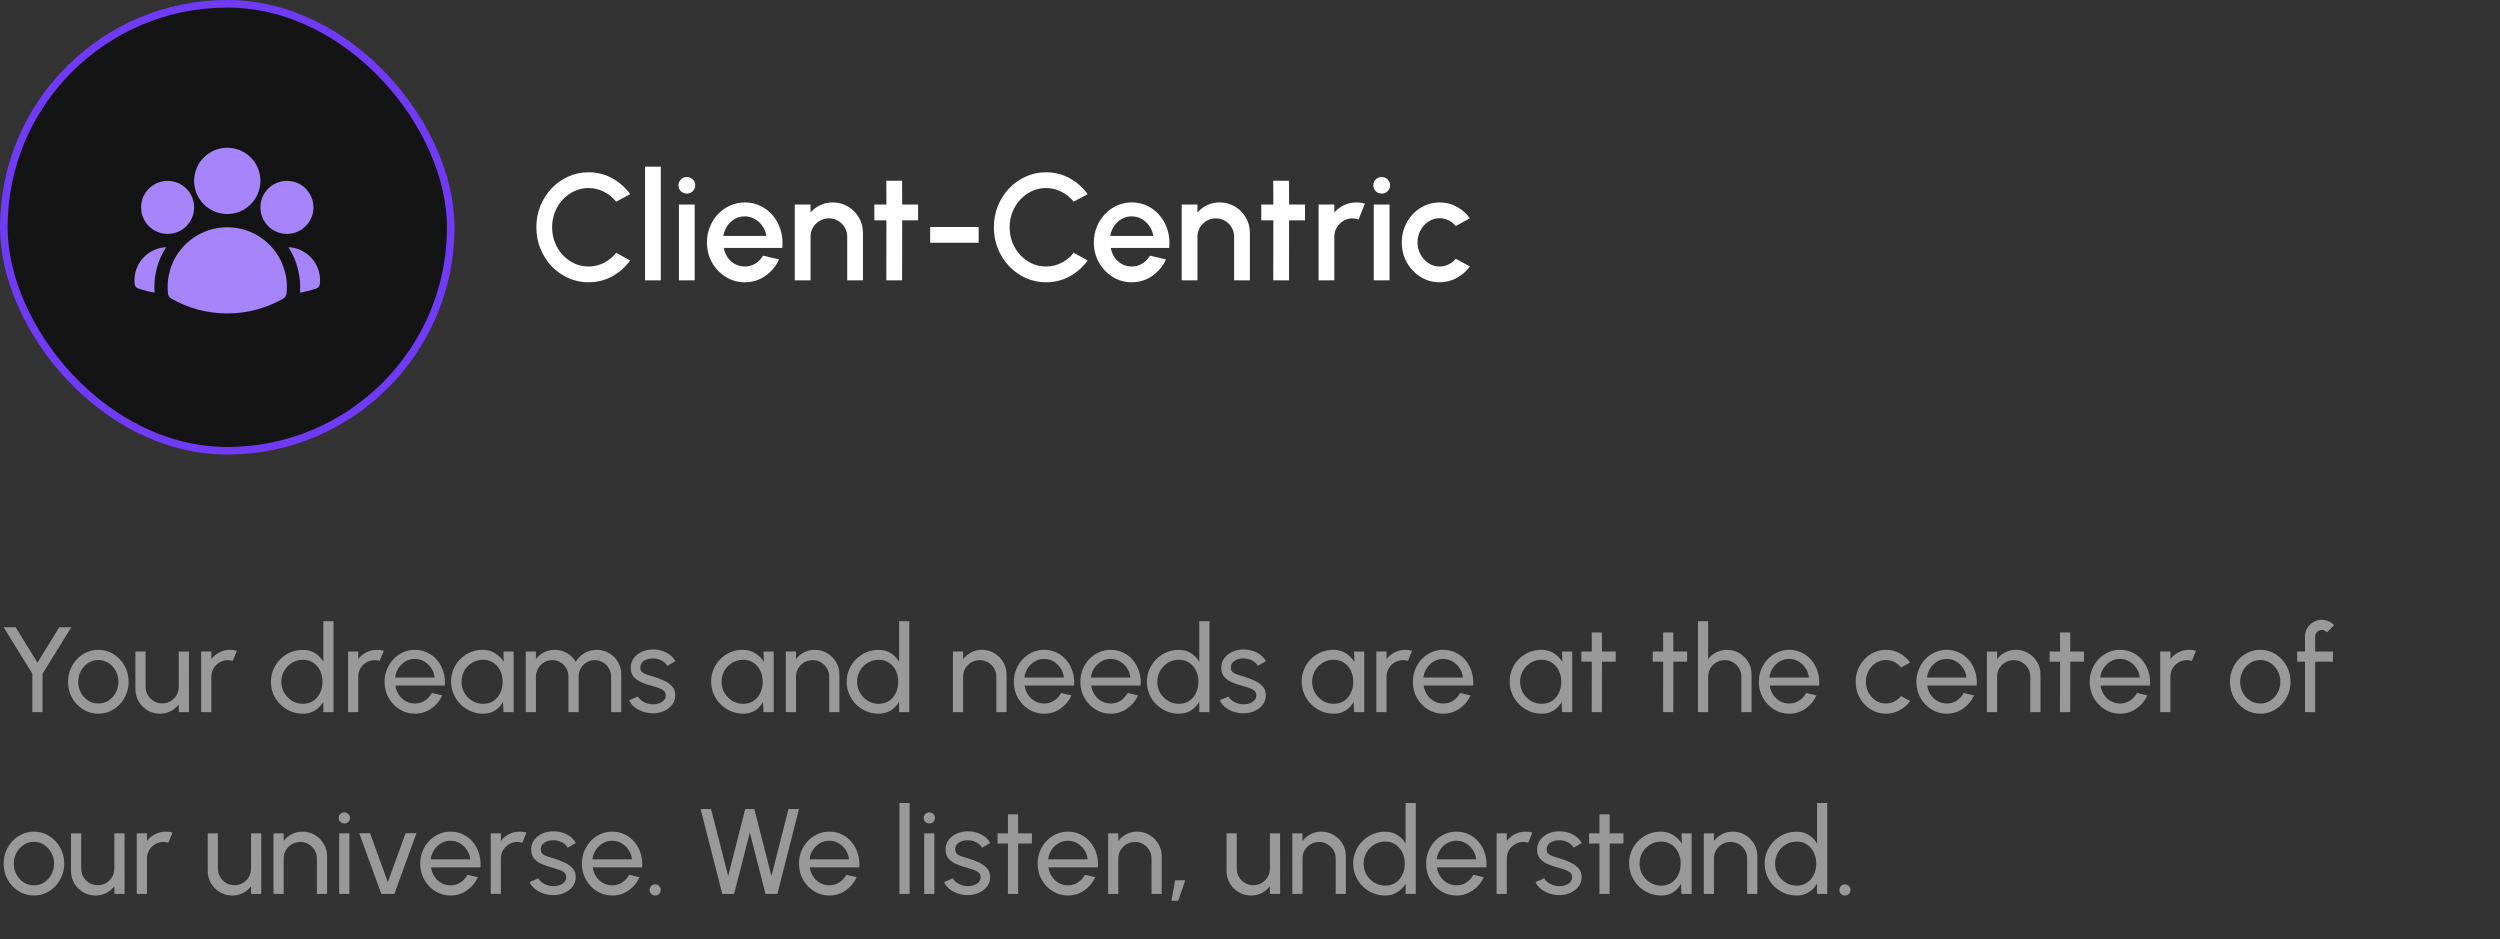 <svg xmlns="http://www.w3.org/2000/svg" width="330" height="124" viewBox="0 0 330 124" fill="none"><rect x="0" y="0" width="330" height="124" fill="#333333" stroke="none"/><rect x="0.5" y="0.5" width="59" height="59" rx="29.5" fill="#141414"></rect><rect x="0.5" y="0.5" width="59" height="59" rx="29.5" stroke="#703BF7"></rect><path fill-rule="evenodd" clip-rule="evenodd" d="M25.625 23.875C25.625 21.459 27.584 19.5 30 19.5C32.416 19.5 34.375 21.459 34.375 23.875C34.375 26.291 32.416 28.25 30 28.25C27.584 28.25 25.625 26.291 25.625 23.875Z" fill="#A685FA"></path><path fill-rule="evenodd" clip-rule="evenodd" d="M34.375 27.375C34.375 25.442 35.942 23.875 37.875 23.875C39.808 23.875 41.375 25.442 41.375 27.375C41.375 29.308 39.808 30.875 37.875 30.875C35.942 30.875 34.375 29.308 34.375 27.375Z" fill="#A685FA"></path><path fill-rule="evenodd" clip-rule="evenodd" d="M18.625 27.375C18.625 25.442 20.192 23.875 22.125 23.875C24.058 23.875 25.625 25.442 25.625 27.375C25.625 29.308 24.058 30.875 22.125 30.875C20.192 30.875 18.625 29.308 18.625 27.375Z" fill="#A685FA"></path><path fill-rule="evenodd" clip-rule="evenodd" d="M23.361 33.637C24.759 31.452 27.21 30 30 30C32.791 30 35.242 31.452 36.639 33.638C37.605 35.149 38.023 36.971 37.827 38.748C37.797 39.025 37.635 39.272 37.393 39.41C35.214 40.661 32.689 41.375 30 41.375C27.311 41.375 24.786 40.661 22.607 39.41C22.365 39.272 22.203 39.025 22.173 38.748C21.977 36.971 22.395 35.148 23.361 33.637Z" fill="#A685FA"></path><path d="M21.929 32.629C21.915 32.651 21.901 32.672 21.887 32.694C20.761 34.455 20.246 36.553 20.404 38.62C19.694 38.513 19.006 38.339 18.346 38.107L18.211 38.059C17.967 37.973 17.796 37.751 17.775 37.493L17.764 37.351C17.755 37.235 17.75 37.118 17.75 37C17.75 34.649 19.604 32.732 21.929 32.629Z" fill="#A685FA"></path><path d="M39.597 38.62C39.755 36.553 39.24 34.456 38.114 32.695C38.099 32.673 38.085 32.651 38.071 32.629C40.396 32.732 42.25 34.65 42.25 37C42.25 37.118 42.245 37.235 42.236 37.351L42.225 37.493C42.204 37.751 42.033 37.973 41.789 38.059L41.654 38.107C40.994 38.339 40.306 38.513 39.597 38.62Z" fill="#A685FA"></path><path d="M77.68 37.26C76.733 37.26 75.843 37.073 75.01 36.7C74.177 36.32 73.443 35.8 72.81 35.14C72.183 34.473 71.69 33.7 71.33 32.82C70.977 31.94 70.8 31 70.8 30C70.8 29 70.977 28.06 71.33 27.18C71.69 26.3 72.183 25.53 72.81 24.87C73.443 24.203 74.177 23.683 75.01 23.31C75.843 22.93 76.733 22.74 77.68 22.74C78.813 22.74 79.857 23.003 80.81 23.53C81.763 24.057 82.553 24.757 83.18 25.63L81.33 26.62C80.897 26.073 80.36 25.637 79.72 25.31C79.08 24.983 78.4 24.82 77.68 24.82C77.013 24.82 76.39 24.957 75.81 25.23C75.23 25.503 74.72 25.877 74.28 26.35C73.84 26.823 73.497 27.373 73.25 28C73.003 28.627 72.88 29.293 72.88 30C72.88 30.713 73.003 31.383 73.25 32.01C73.497 32.63 73.84 33.18 74.28 33.66C74.727 34.133 75.24 34.507 75.82 34.78C76.4 35.047 77.02 35.18 77.68 35.18C78.413 35.18 79.097 35.017 79.73 34.69C80.37 34.357 80.903 33.917 81.33 33.37L83.18 34.38C82.553 35.253 81.763 35.953 80.81 36.48C79.857 37 78.813 37.26 77.68 37.26ZM85.145 37V22H87.225V37H85.145ZM89.618 27H91.698V37H89.618V27ZM90.678 25.55C90.358 25.55 90.091 25.447 89.878 25.24C89.665 25.033 89.558 24.773 89.558 24.46C89.558 24.153 89.665 23.897 89.878 23.69C90.091 23.477 90.355 23.37 90.668 23.37C90.975 23.37 91.235 23.477 91.448 23.69C91.661 23.897 91.768 24.153 91.768 24.46C91.768 24.773 91.661 25.033 91.448 25.24C91.241 25.447 90.985 25.55 90.678 25.55ZM98.315 37.26C97.395 37.26 96.555 37.023 95.795 36.55C95.041 36.077 94.438 35.443 93.985 34.65C93.538 33.85 93.315 32.967 93.315 32C93.315 31.267 93.445 30.583 93.705 29.95C93.965 29.31 94.322 28.75 94.775 28.27C95.235 27.783 95.768 27.403 96.375 27.13C96.981 26.857 97.628 26.72 98.315 26.72C99.082 26.72 99.785 26.88 100.425 27.2C101.065 27.513 101.612 27.95 102.065 28.51C102.518 29.063 102.852 29.703 103.065 30.43C103.278 31.15 103.342 31.917 103.255 32.73H95.545C95.632 33.19 95.798 33.607 96.045 33.98C96.298 34.347 96.618 34.637 97.005 34.85C97.398 35.063 97.835 35.173 98.315 35.18C98.822 35.18 99.281 35.053 99.695 34.8C100.115 34.547 100.458 34.197 100.725 33.75L102.835 34.24C102.435 35.127 101.832 35.853 101.025 36.42C100.218 36.98 99.315 37.26 98.315 37.26ZM95.475 31.14H101.155C101.088 30.66 100.918 30.227 100.645 29.84C100.378 29.447 100.042 29.137 99.635 28.91C99.235 28.677 98.795 28.56 98.315 28.56C97.841 28.56 97.401 28.673 96.995 28.9C96.595 29.127 96.261 29.437 95.995 29.83C95.735 30.217 95.561 30.653 95.475 31.14ZM113.911 30.73V37H111.831V31.24C111.831 30.793 111.721 30.387 111.501 30.02C111.288 29.653 110.998 29.363 110.631 29.15C110.271 28.93 109.864 28.82 109.411 28.82C108.971 28.82 108.568 28.93 108.201 29.15C107.834 29.363 107.541 29.653 107.321 30.02C107.101 30.387 106.991 30.793 106.991 31.24V37H104.911V27H106.991V28.06C107.338 27.647 107.764 27.32 108.271 27.08C108.778 26.84 109.324 26.72 109.911 26.72C110.651 26.72 111.324 26.9 111.931 27.26C112.538 27.62 113.018 28.103 113.371 28.71C113.731 29.317 113.911 29.99 113.911 30.73ZM121.187 29.08H119.087L119.077 37H116.997L117.007 29.08H115.417V27H117.007L116.997 23.86H119.077L119.087 27H121.187V29.08ZM122.782 29.96H129.182V32.04H122.782V29.96ZM138.071 37.26C137.124 37.26 136.234 37.073 135.401 36.7C134.567 36.32 133.834 35.8 133.201 35.14C132.574 34.473 132.081 33.7 131.721 32.82C131.367 31.94 131.191 31 131.191 30C131.191 29 131.367 28.06 131.721 27.18C132.081 26.3 132.574 25.53 133.201 24.87C133.834 24.203 134.567 23.683 135.401 23.31C136.234 22.93 137.124 22.74 138.071 22.74C139.204 22.74 140.247 23.003 141.201 23.53C142.154 24.057 142.944 24.757 143.571 25.63L141.721 26.62C141.287 26.073 140.751 25.637 140.111 25.31C139.471 24.983 138.791 24.82 138.071 24.82C137.404 24.82 136.781 24.957 136.201 25.23C135.621 25.503 135.111 25.877 134.671 26.35C134.231 26.823 133.887 27.373 133.641 28C133.394 28.627 133.271 29.293 133.271 30C133.271 30.713 133.394 31.383 133.641 32.01C133.887 32.63 134.231 33.18 134.671 33.66C135.117 34.133 135.631 34.507 136.211 34.78C136.791 35.047 137.411 35.18 138.071 35.18C138.804 35.18 139.487 35.017 140.121 34.69C140.761 34.357 141.294 33.917 141.721 33.37L143.571 34.38C142.944 35.253 142.154 35.953 141.201 36.48C140.247 37 139.204 37.26 138.071 37.26ZM149.389 37.26C148.469 37.26 147.629 37.023 146.869 36.55C146.116 36.077 145.512 35.443 145.059 34.65C144.612 33.85 144.389 32.967 144.389 32C144.389 31.267 144.519 30.583 144.779 29.95C145.039 29.31 145.396 28.75 145.849 28.27C146.309 27.783 146.842 27.403 147.449 27.13C148.056 26.857 148.702 26.72 149.389 26.72C150.156 26.72 150.859 26.88 151.499 27.2C152.139 27.513 152.686 27.95 153.139 28.51C153.592 29.063 153.926 29.703 154.139 30.43C154.352 31.15 154.416 31.917 154.329 32.73H146.619C146.706 33.19 146.872 33.607 147.119 33.98C147.372 34.347 147.692 34.637 148.079 34.85C148.472 35.063 148.909 35.173 149.389 35.18C149.896 35.18 150.356 35.053 150.769 34.8C151.189 34.547 151.532 34.197 151.799 33.75L153.909 34.24C153.509 35.127 152.906 35.853 152.099 36.42C151.292 36.98 150.389 37.26 149.389 37.26ZM146.549 31.14H152.229C152.162 30.66 151.992 30.227 151.719 29.84C151.452 29.447 151.116 29.137 150.709 28.91C150.309 28.677 149.869 28.56 149.389 28.56C148.916 28.56 148.476 28.673 148.069 28.9C147.669 29.127 147.336 29.437 147.069 29.83C146.809 30.217 146.636 30.653 146.549 31.14ZM164.985 30.73V37H162.905V31.24C162.905 30.793 162.795 30.387 162.575 30.02C162.362 29.653 162.072 29.363 161.705 29.15C161.345 28.93 160.938 28.82 160.485 28.82C160.045 28.82 159.642 28.93 159.275 29.15C158.908 29.363 158.615 29.653 158.395 30.02C158.175 30.387 158.065 30.793 158.065 31.24V37H155.985V27H158.065V28.06C158.412 27.647 158.838 27.32 159.345 27.08C159.852 26.84 160.398 26.72 160.985 26.72C161.725 26.72 162.398 26.9 163.005 27.26C163.612 27.62 164.092 28.103 164.445 28.71C164.805 29.317 164.985 29.99 164.985 30.73ZM172.261 29.08H170.161L170.151 37H168.071L168.081 29.08H166.491V27H168.081L168.071 23.86H170.151L170.161 27H172.261V29.08ZM174.052 37V27H176.132V28.06C176.478 27.647 176.905 27.32 177.412 27.08C177.918 26.84 178.465 26.72 179.052 26.72C179.425 26.72 179.795 26.77 180.162 26.87L179.332 28.97C179.072 28.87 178.812 28.82 178.552 28.82C178.112 28.82 177.708 28.93 177.342 29.15C176.975 29.363 176.682 29.653 176.462 30.02C176.242 30.387 176.132 30.793 176.132 31.24V37H174.052ZM181.337 27H183.417V37H181.337V27ZM182.397 25.55C182.077 25.55 181.81 25.447 181.597 25.24C181.383 25.033 181.277 24.773 181.277 24.46C181.277 24.153 181.383 23.897 181.597 23.69C181.81 23.477 182.073 23.37 182.387 23.37C182.693 23.37 182.953 23.477 183.167 23.69C183.38 23.897 183.487 24.153 183.487 24.46C183.487 24.773 183.38 25.033 183.167 25.24C182.96 25.447 182.703 25.55 182.397 25.55ZM192.164 34.16L194.024 35.17C193.57 35.803 192.994 36.31 192.294 36.69C191.6 37.07 190.847 37.26 190.034 37.26C189.114 37.26 188.274 37.023 187.514 36.55C186.76 36.077 186.157 35.443 185.704 34.65C185.257 33.85 185.034 32.967 185.034 32C185.034 31.267 185.164 30.583 185.424 29.95C185.684 29.31 186.04 28.75 186.494 28.27C186.954 27.783 187.487 27.403 188.094 27.13C188.7 26.857 189.347 26.72 190.034 26.72C190.847 26.72 191.6 26.91 192.294 27.29C192.994 27.67 193.57 28.18 194.024 28.82L192.164 29.83C191.884 29.497 191.557 29.243 191.184 29.07C190.81 28.89 190.427 28.8 190.034 28.8C189.487 28.8 188.99 28.95 188.544 29.25C188.104 29.543 187.754 29.933 187.494 30.42C187.24 30.9 187.114 31.427 187.114 32C187.114 32.567 187.244 33.093 187.504 33.58C187.764 34.06 188.114 34.447 188.554 34.74C189 35.033 189.494 35.18 190.034 35.18C190.447 35.18 190.84 35.087 191.214 34.9C191.587 34.713 191.904 34.467 192.164 34.16Z" fill="white"></path><path d="M7.824 82.8H9.408L5.616 88.936V94H4.272V88.936L0.48 82.8H2.064L4.944 87.464L7.824 82.8ZM12.98 94.208C12.244 94.208 11.572 94.019 10.964 93.64C10.361 93.261 9.879 92.755 9.516 92.12C9.159 91.48 8.98 90.773 8.98 90C8.98 89.413 9.084 88.867 9.292 88.36C9.5 87.848 9.785 87.4 10.148 87.016C10.516 86.627 10.943 86.323 11.428 86.104C11.913 85.885 12.431 85.776 12.98 85.776C13.716 85.776 14.385 85.965 14.988 86.344C15.596 86.723 16.079 87.232 16.436 87.872C16.799 88.512 16.98 89.221 16.98 90C16.98 90.581 16.876 91.125 16.668 91.632C16.46 92.139 16.172 92.587 15.804 92.976C15.441 93.36 15.017 93.661 14.532 93.88C14.052 94.099 13.535 94.208 12.98 94.208ZM12.98 92.864C13.481 92.864 13.932 92.733 14.332 92.472C14.737 92.205 15.055 91.856 15.284 91.424C15.519 90.987 15.636 90.512 15.636 90C15.636 89.477 15.516 88.997 15.276 88.56C15.041 88.123 14.724 87.773 14.324 87.512C13.924 87.251 13.476 87.12 12.98 87.12C12.479 87.12 12.028 87.253 11.628 87.52C11.228 87.781 10.911 88.131 10.676 88.568C10.441 89.005 10.324 89.483 10.324 90C10.324 90.533 10.444 91.019 10.684 91.456C10.924 91.888 11.247 92.232 11.652 92.488C12.057 92.739 12.5 92.864 12.98 92.864ZM17.874 90.96V86H19.218V90.664C19.218 91.069 19.317 91.437 19.514 91.768C19.712 92.099 19.976 92.363 20.306 92.56C20.642 92.752 21.01 92.848 21.41 92.848C21.816 92.848 22.181 92.752 22.506 92.56C22.837 92.363 23.101 92.099 23.298 91.768C23.496 91.437 23.594 91.069 23.594 90.664V86H24.938L24.946 94H23.602L23.594 92.984C23.312 93.357 22.954 93.656 22.522 93.88C22.09 94.099 21.624 94.208 21.122 94.208C20.525 94.208 19.978 94.064 19.482 93.776C18.992 93.483 18.6 93.091 18.306 92.6C18.018 92.109 17.874 91.563 17.874 90.96ZM26.554 94V86H27.898V87C28.18 86.627 28.538 86.331 28.97 86.112C29.402 85.888 29.871 85.776 30.378 85.776C30.687 85.776 30.986 85.816 31.274 85.896L30.73 87.24C30.511 87.171 30.298 87.136 30.09 87.136C29.69 87.136 29.322 87.235 28.986 87.432C28.655 87.624 28.391 87.885 28.194 88.216C27.996 88.547 27.898 88.915 27.898 89.32V94H26.554ZM42.681 82H44.025V94H42.681V92.64C42.409 93.109 42.044 93.488 41.585 93.776C41.127 94.064 40.588 94.208 39.969 94.208C39.388 94.208 38.844 94.099 38.337 93.88C37.831 93.661 37.383 93.36 36.993 92.976C36.609 92.587 36.308 92.139 36.089 91.632C35.871 91.125 35.761 90.581 35.761 90C35.761 89.419 35.871 88.875 36.089 88.368C36.308 87.856 36.609 87.408 36.993 87.024C37.383 86.635 37.831 86.331 38.337 86.112C38.844 85.893 39.388 85.784 39.969 85.784C40.588 85.784 41.127 85.928 41.585 86.216C42.044 86.504 42.409 86.883 42.681 87.352V82ZM39.985 92.904C40.513 92.904 40.969 92.776 41.353 92.52C41.743 92.259 42.041 91.907 42.249 91.464C42.463 91.021 42.569 90.533 42.569 90C42.569 89.456 42.463 88.965 42.249 88.528C42.036 88.085 41.735 87.736 41.345 87.48C40.961 87.219 40.508 87.088 39.985 87.088C39.457 87.088 38.977 87.219 38.545 87.48C38.119 87.741 37.777 88.093 37.521 88.536C37.265 88.973 37.137 89.461 37.137 90C37.137 90.539 37.268 91.029 37.529 91.472C37.791 91.909 38.137 92.259 38.569 92.52C39.001 92.776 39.473 92.904 39.985 92.904ZM45.944 94V86H47.288V87C47.571 86.627 47.928 86.331 48.36 86.112C48.792 85.888 49.262 85.776 49.768 85.776C50.078 85.776 50.376 85.816 50.664 85.896L50.12 87.24C49.902 87.171 49.688 87.136 49.48 87.136C49.08 87.136 48.712 87.235 48.376 87.432C48.046 87.624 47.782 87.885 47.584 88.216C47.387 88.547 47.288 88.915 47.288 89.32V94H45.944ZM54.761 94.208C54.025 94.208 53.353 94.019 52.745 93.64C52.143 93.261 51.66 92.755 51.297 92.12C50.94 91.48 50.761 90.773 50.761 90C50.761 89.413 50.865 88.867 51.073 88.36C51.281 87.848 51.567 87.4 51.929 87.016C52.297 86.627 52.724 86.323 53.209 86.104C53.695 85.885 54.212 85.776 54.761 85.776C55.364 85.776 55.916 85.899 56.417 86.144C56.924 86.384 57.356 86.72 57.713 87.152C58.076 87.584 58.345 88.085 58.521 88.656C58.703 89.227 58.769 89.837 58.721 90.488H52.193C52.257 90.941 52.407 91.347 52.641 91.704C52.876 92.056 53.175 92.336 53.537 92.544C53.905 92.752 54.313 92.859 54.761 92.864C55.241 92.864 55.676 92.741 56.065 92.496C56.455 92.245 56.769 91.904 57.009 91.472L58.377 91.792C58.057 92.501 57.575 93.083 56.929 93.536C56.284 93.984 55.561 94.208 54.761 94.208ZM52.153 89.432H57.369C57.327 88.984 57.183 88.576 56.937 88.208C56.692 87.835 56.38 87.536 56.001 87.312C55.623 87.088 55.209 86.976 54.761 86.976C54.313 86.976 53.903 87.085 53.529 87.304C53.156 87.523 52.847 87.819 52.601 88.192C52.361 88.56 52.212 88.973 52.153 89.432ZM66.454 86H67.799V94H66.454L66.398 92.648C66.148 93.112 65.801 93.488 65.359 93.776C64.921 94.064 64.398 94.208 63.791 94.208C63.204 94.208 62.654 94.099 62.142 93.88C61.63 93.656 61.177 93.349 60.782 92.96C60.393 92.565 60.089 92.112 59.87 91.6C59.652 91.088 59.542 90.536 59.542 89.944C59.542 89.373 59.649 88.835 59.862 88.328C60.076 87.821 60.372 87.379 60.751 87C61.135 86.616 61.577 86.317 62.078 86.104C62.58 85.885 63.118 85.776 63.694 85.776C64.324 85.776 64.876 85.925 65.35 86.224C65.825 86.517 66.209 86.899 66.502 87.368L66.454 86ZM63.767 92.904C64.294 92.904 64.751 92.776 65.135 92.52C65.524 92.259 65.823 91.907 66.031 91.464C66.244 91.021 66.35 90.533 66.35 90C66.35 89.456 66.244 88.965 66.031 88.528C65.817 88.085 65.516 87.736 65.126 87.48C64.743 87.219 64.289 87.088 63.767 87.088C63.239 87.088 62.758 87.219 62.327 87.48C61.895 87.741 61.55 88.093 61.294 88.536C61.044 88.973 60.919 89.461 60.919 90C60.919 90.539 61.049 91.029 61.31 91.472C61.572 91.909 61.919 92.259 62.35 92.52C62.782 92.776 63.255 92.904 63.767 92.904ZM69.397 94V86H70.742V87C71.024 86.627 71.379 86.331 71.805 86.112C72.237 85.888 72.707 85.776 73.213 85.776C73.805 85.776 74.347 85.92 74.838 86.208C75.328 86.496 75.715 86.877 75.998 87.352C76.28 86.877 76.664 86.496 77.15 86.208C77.64 85.92 78.179 85.776 78.766 85.776C79.368 85.776 79.915 85.923 80.406 86.216C80.896 86.504 81.285 86.893 81.573 87.384C81.867 87.875 82.013 88.421 82.013 89.024V94H80.669V89.344C80.669 88.949 80.573 88.584 80.382 88.248C80.189 87.912 79.931 87.643 79.606 87.44C79.28 87.237 78.92 87.136 78.525 87.136C78.131 87.136 77.771 87.232 77.445 87.424C77.12 87.611 76.862 87.872 76.669 88.208C76.478 88.539 76.382 88.917 76.382 89.344V94H75.037V89.344C75.037 88.917 74.942 88.539 74.749 88.208C74.558 87.872 74.296 87.611 73.966 87.424C73.64 87.232 73.28 87.136 72.885 87.136C72.496 87.136 72.136 87.237 71.805 87.44C71.48 87.643 71.222 87.912 71.029 88.248C70.838 88.584 70.742 88.949 70.742 89.344V94H69.397ZM86.056 94.152C85.624 94.136 85.203 94.056 84.792 93.912C84.387 93.763 84.03 93.563 83.72 93.312C83.416 93.056 83.195 92.763 83.056 92.432L84.208 91.936C84.288 92.117 84.432 92.288 84.64 92.448C84.848 92.608 85.088 92.736 85.36 92.832C85.632 92.928 85.907 92.976 86.184 92.976C86.478 92.976 86.752 92.931 87.008 92.84C87.264 92.749 87.472 92.616 87.632 92.44C87.798 92.259 87.88 92.043 87.88 91.792C87.88 91.525 87.79 91.317 87.608 91.168C87.432 91.013 87.208 90.893 86.936 90.808C86.67 90.717 86.398 90.632 86.12 90.552C85.571 90.413 85.08 90.248 84.648 90.056C84.216 89.859 83.875 89.611 83.624 89.312C83.379 89.008 83.256 88.621 83.256 88.152C83.256 87.656 83.392 87.227 83.664 86.864C83.942 86.501 84.304 86.221 84.752 86.024C85.2 85.827 85.68 85.728 86.192 85.728C86.838 85.728 87.427 85.867 87.96 86.144C88.494 86.421 88.891 86.797 89.152 87.272L88.072 87.904C87.982 87.712 87.843 87.544 87.656 87.4C87.47 87.251 87.256 87.133 87.016 87.048C86.776 86.963 86.531 86.917 86.28 86.912C85.971 86.901 85.68 86.941 85.408 87.032C85.142 87.123 84.926 87.261 84.76 87.448C84.6 87.629 84.52 87.856 84.52 88.128C84.52 88.395 84.606 88.597 84.776 88.736C84.952 88.875 85.179 88.987 85.456 89.072C85.739 89.152 86.046 89.245 86.376 89.352C86.862 89.507 87.315 89.685 87.736 89.888C88.158 90.091 88.496 90.344 88.752 90.648C89.014 90.952 89.142 91.328 89.136 91.776C89.136 92.267 88.99 92.696 88.696 93.064C88.403 93.427 88.022 93.704 87.552 93.896C87.088 94.088 86.59 94.173 86.056 94.152ZM100.783 86H102.127V94H100.783L100.727 92.648C100.476 93.112 100.129 93.488 99.687 93.776C99.249 94.064 98.727 94.208 98.119 94.208C97.532 94.208 96.983 94.099 96.471 93.88C95.959 93.656 95.505 93.349 95.111 92.96C94.721 92.565 94.417 92.112 94.199 91.6C93.98 91.088 93.871 90.536 93.871 89.944C93.871 89.373 93.977 88.835 94.191 88.328C94.404 87.821 94.7 87.379 95.079 87C95.463 86.616 95.905 86.317 96.407 86.104C96.908 85.885 97.447 85.776 98.023 85.776C98.652 85.776 99.204 85.925 99.679 86.224C100.153 86.517 100.537 86.899 100.831 87.368L100.783 86ZM98.095 92.904C98.623 92.904 99.079 92.776 99.463 92.52C99.852 92.259 100.151 91.907 100.359 91.464C100.572 91.021 100.679 90.533 100.679 90C100.679 89.456 100.572 88.965 100.359 88.528C100.145 88.085 99.844 87.736 99.455 87.48C99.071 87.219 98.617 87.088 98.095 87.088C97.567 87.088 97.087 87.219 96.655 87.48C96.223 87.741 95.879 88.093 95.623 88.536C95.372 88.973 95.247 89.461 95.247 90C95.247 90.539 95.377 91.029 95.639 91.472C95.9 91.909 96.247 92.259 96.679 92.52C97.111 92.776 97.583 92.904 98.095 92.904ZM110.798 89.024V94H109.454V89.32C109.454 88.915 109.355 88.547 109.158 88.216C108.96 87.885 108.696 87.624 108.366 87.432C108.035 87.235 107.667 87.136 107.262 87.136C106.862 87.136 106.494 87.235 106.158 87.432C105.827 87.624 105.563 87.885 105.366 88.216C105.168 88.547 105.07 88.915 105.07 89.32V94H103.726V86H105.07V87C105.352 86.627 105.71 86.331 106.142 86.112C106.574 85.888 107.043 85.776 107.55 85.776C108.147 85.776 108.691 85.923 109.182 86.216C109.678 86.504 110.07 86.893 110.358 87.384C110.651 87.875 110.798 88.421 110.798 89.024ZM118.681 82H120.025V94H118.681V92.64C118.409 93.109 118.044 93.488 117.585 93.776C117.127 94.064 116.588 94.208 115.969 94.208C115.388 94.208 114.844 94.099 114.337 93.88C113.831 93.661 113.383 93.36 112.993 92.976C112.609 92.587 112.308 92.139 112.089 91.632C111.871 91.125 111.761 90.581 111.761 90C111.761 89.419 111.871 88.875 112.089 88.368C112.308 87.856 112.609 87.408 112.993 87.024C113.383 86.635 113.831 86.331 114.337 86.112C114.844 85.893 115.388 85.784 115.969 85.784C116.588 85.784 117.127 85.928 117.585 86.216C118.044 86.504 118.409 86.883 118.681 87.352V82ZM115.985 92.904C116.513 92.904 116.969 92.776 117.353 92.52C117.743 92.259 118.041 91.907 118.249 91.464C118.463 91.021 118.569 90.533 118.569 90C118.569 89.456 118.463 88.965 118.249 88.528C118.036 88.085 117.735 87.736 117.345 87.48C116.961 87.219 116.508 87.088 115.985 87.088C115.457 87.088 114.977 87.219 114.545 87.48C114.119 87.741 113.777 88.093 113.521 88.536C113.265 88.973 113.137 89.461 113.137 90C113.137 90.539 113.268 91.029 113.529 91.472C113.791 91.909 114.137 92.259 114.569 92.52C115.001 92.776 115.473 92.904 115.985 92.904ZM132.86 89.024V94H131.516V89.32C131.516 88.915 131.417 88.547 131.22 88.216C131.023 87.885 130.759 87.624 130.428 87.432C130.097 87.235 129.729 87.136 129.324 87.136C128.924 87.136 128.556 87.235 128.22 87.432C127.889 87.624 127.625 87.885 127.428 88.216C127.231 88.547 127.132 88.915 127.132 89.32V94H125.788V86H127.132V87C127.415 86.627 127.772 86.331 128.204 86.112C128.636 85.888 129.105 85.776 129.612 85.776C130.209 85.776 130.753 85.923 131.244 86.216C131.74 86.504 132.132 86.893 132.42 87.384C132.713 87.875 132.86 88.421 132.86 89.024ZM137.824 94.208C137.088 94.208 136.416 94.019 135.808 93.64C135.205 93.261 134.722 92.755 134.36 92.12C134.002 91.48 133.824 90.773 133.824 90C133.824 89.413 133.928 88.867 134.136 88.36C134.344 87.848 134.629 87.4 134.992 87.016C135.36 86.627 135.786 86.323 136.272 86.104C136.757 85.885 137.274 85.776 137.824 85.776C138.426 85.776 138.978 85.899 139.48 86.144C139.986 86.384 140.418 86.72 140.776 87.152C141.138 87.584 141.408 88.085 141.584 88.656C141.765 89.227 141.832 89.837 141.784 90.488H135.256C135.32 90.941 135.469 91.347 135.704 91.704C135.938 92.056 136.237 92.336 136.6 92.544C136.968 92.752 137.376 92.859 137.824 92.864C138.304 92.864 138.738 92.741 139.128 92.496C139.517 92.245 139.832 91.904 140.072 91.472L141.44 91.792C141.12 92.501 140.637 93.083 139.992 93.536C139.346 93.984 138.624 94.208 137.824 94.208ZM135.216 89.432H140.432C140.389 88.984 140.245 88.576 140 88.208C139.754 87.835 139.442 87.536 139.064 87.312C138.685 87.088 138.272 86.976 137.824 86.976C137.376 86.976 136.965 87.085 136.592 87.304C136.218 87.523 135.909 87.819 135.664 88.192C135.424 88.56 135.274 88.973 135.216 89.432ZM146.605 94.208C145.869 94.208 145.197 94.019 144.589 93.64C143.986 93.261 143.504 92.755 143.141 92.12C142.784 91.48 142.605 90.773 142.605 90C142.605 89.413 142.709 88.867 142.917 88.36C143.125 87.848 143.41 87.4 143.773 87.016C144.141 86.627 144.568 86.323 145.053 86.104C145.538 85.885 146.056 85.776 146.605 85.776C147.208 85.776 147.76 85.899 148.261 86.144C148.768 86.384 149.2 86.72 149.557 87.152C149.92 87.584 150.189 88.085 150.365 88.656C150.546 89.227 150.613 89.837 150.565 90.488H144.037C144.101 90.941 144.25 91.347 144.485 91.704C144.72 92.056 145.018 92.336 145.381 92.544C145.749 92.752 146.157 92.859 146.605 92.864C147.085 92.864 147.52 92.741 147.909 92.496C148.298 92.245 148.613 91.904 148.853 91.472L150.221 91.792C149.901 92.501 149.418 93.083 148.773 93.536C148.128 93.984 147.405 94.208 146.605 94.208ZM143.997 89.432H149.213C149.17 88.984 149.026 88.576 148.781 88.208C148.536 87.835 148.224 87.536 147.845 87.312C147.466 87.088 147.053 86.976 146.605 86.976C146.157 86.976 145.746 87.085 145.373 87.304C145 87.523 144.69 87.819 144.445 88.192C144.205 88.56 144.056 88.973 143.997 89.432ZM158.306 82H159.65V94H158.306V92.64C158.034 93.109 157.669 93.488 157.21 93.776C156.752 94.064 156.213 94.208 155.594 94.208C155.013 94.208 154.469 94.099 153.962 93.88C153.456 93.661 153.008 93.36 152.618 92.976C152.234 92.587 151.933 92.139 151.714 91.632C151.496 91.125 151.386 90.581 151.386 90C151.386 89.419 151.496 88.875 151.714 88.368C151.933 87.856 152.234 87.408 152.618 87.024C153.008 86.635 153.456 86.331 153.962 86.112C154.469 85.893 155.013 85.784 155.594 85.784C156.213 85.784 156.752 85.928 157.21 86.216C157.669 86.504 158.034 86.883 158.306 87.352V82ZM155.61 92.904C156.138 92.904 156.594 92.776 156.978 92.52C157.368 92.259 157.666 91.907 157.874 91.464C158.088 91.021 158.194 90.533 158.194 90C158.194 89.456 158.088 88.965 157.874 88.528C157.661 88.085 157.36 87.736 156.97 87.48C156.586 87.219 156.133 87.088 155.61 87.088C155.082 87.088 154.602 87.219 154.17 87.48C153.744 87.741 153.402 88.093 153.146 88.536C152.89 88.973 152.762 89.461 152.762 90C152.762 90.539 152.893 91.029 153.154 91.472C153.416 91.909 153.762 92.259 154.194 92.52C154.626 92.776 155.098 92.904 155.61 92.904ZM164.009 94.152C163.577 94.136 163.156 94.056 162.745 93.912C162.34 93.763 161.983 93.563 161.673 93.312C161.369 93.056 161.148 92.763 161.009 92.432L162.161 91.936C162.241 92.117 162.385 92.288 162.593 92.448C162.801 92.608 163.041 92.736 163.313 92.832C163.585 92.928 163.86 92.976 164.137 92.976C164.431 92.976 164.705 92.931 164.961 92.84C165.217 92.749 165.425 92.616 165.585 92.44C165.751 92.259 165.833 92.043 165.833 91.792C165.833 91.525 165.743 91.317 165.561 91.168C165.385 91.013 165.161 90.893 164.889 90.808C164.623 90.717 164.351 90.632 164.073 90.552C163.524 90.413 163.033 90.248 162.601 90.056C162.169 89.859 161.828 89.611 161.577 89.312C161.332 89.008 161.209 88.621 161.209 88.152C161.209 87.656 161.345 87.227 161.617 86.864C161.895 86.501 162.257 86.221 162.705 86.024C163.153 85.827 163.633 85.728 164.145 85.728C164.791 85.728 165.38 85.867 165.913 86.144C166.447 86.421 166.844 86.797 167.105 87.272L166.025 87.904C165.935 87.712 165.796 87.544 165.609 87.4C165.423 87.251 165.209 87.133 164.969 87.048C164.729 86.963 164.484 86.917 164.233 86.912C163.924 86.901 163.633 86.941 163.361 87.032C163.095 87.123 162.879 87.261 162.713 87.448C162.553 87.629 162.473 87.856 162.473 88.128C162.473 88.395 162.559 88.597 162.729 88.736C162.905 88.875 163.132 88.987 163.409 89.072C163.692 89.152 163.999 89.245 164.329 89.352C164.815 89.507 165.268 89.685 165.689 89.888C166.111 90.091 166.449 90.344 166.705 90.648C166.967 90.952 167.095 91.328 167.089 91.776C167.089 92.267 166.943 92.696 166.649 93.064C166.356 93.427 165.975 93.704 165.505 93.896C165.041 94.088 164.543 94.173 164.009 94.152ZM178.736 86H180.08V94H178.736L178.68 92.648C178.429 93.112 178.082 93.488 177.64 93.776C177.202 94.064 176.68 94.208 176.072 94.208C175.485 94.208 174.936 94.099 174.424 93.88C173.912 93.656 173.458 93.349 173.064 92.96C172.674 92.565 172.37 92.112 172.152 91.6C171.933 91.088 171.824 90.536 171.824 89.944C171.824 89.373 171.93 88.835 172.144 88.328C172.357 87.821 172.653 87.379 173.032 87C173.416 86.616 173.858 86.317 174.36 86.104C174.861 85.885 175.4 85.776 175.976 85.776C176.605 85.776 177.157 85.925 177.632 86.224C178.106 86.517 178.49 86.899 178.784 87.368L178.736 86ZM176.048 92.904C176.576 92.904 177.032 92.776 177.416 92.52C177.805 92.259 178.104 91.907 178.312 91.464C178.525 91.021 178.632 90.533 178.632 90C178.632 89.456 178.525 88.965 178.312 88.528C178.098 88.085 177.797 87.736 177.408 87.48C177.024 87.219 176.57 87.088 176.048 87.088C175.52 87.088 175.04 87.219 174.608 87.48C174.176 87.741 173.832 88.093 173.576 88.536C173.325 88.973 173.2 89.461 173.2 90C173.2 90.539 173.33 91.029 173.592 91.472C173.853 91.909 174.2 92.259 174.632 92.52C175.064 92.776 175.536 92.904 176.048 92.904ZM181.679 94V86H183.023V87C183.305 86.627 183.663 86.331 184.095 86.112C184.527 85.888 184.996 85.776 185.503 85.776C185.812 85.776 186.111 85.816 186.399 85.896L185.855 87.24C185.636 87.171 185.423 87.136 185.215 87.136C184.815 87.136 184.447 87.235 184.111 87.432C183.78 87.624 183.516 87.885 183.319 88.216C183.121 88.547 183.023 88.915 183.023 89.32V94H181.679ZM190.496 94.208C189.76 94.208 189.088 94.019 188.48 93.64C187.877 93.261 187.394 92.755 187.032 92.12C186.674 91.48 186.496 90.773 186.496 90C186.496 89.413 186.6 88.867 186.808 88.36C187.016 87.848 187.301 87.4 187.664 87.016C188.032 86.627 188.458 86.323 188.944 86.104C189.429 85.885 189.946 85.776 190.496 85.776C191.098 85.776 191.65 85.899 192.152 86.144C192.658 86.384 193.09 86.72 193.448 87.152C193.81 87.584 194.08 88.085 194.256 88.656C194.437 89.227 194.504 89.837 194.456 90.488H187.928C187.992 90.941 188.141 91.347 188.376 91.704C188.61 92.056 188.909 92.336 189.272 92.544C189.64 92.752 190.048 92.859 190.496 92.864C190.976 92.864 191.41 92.741 191.8 92.496C192.189 92.245 192.504 91.904 192.744 91.472L194.112 91.792C193.792 92.501 193.309 93.083 192.664 93.536C192.018 93.984 191.296 94.208 190.496 94.208ZM187.888 89.432H193.104C193.061 88.984 192.917 88.576 192.672 88.208C192.426 87.835 192.114 87.536 191.736 87.312C191.357 87.088 190.944 86.976 190.496 86.976C190.048 86.976 189.637 87.085 189.264 87.304C188.89 87.523 188.581 87.819 188.336 88.192C188.096 88.56 187.946 88.973 187.888 89.432ZM206.189 86H207.533V94H206.189L206.133 92.648C205.882 93.112 205.536 93.488 205.093 93.776C204.656 94.064 204.133 94.208 203.525 94.208C202.938 94.208 202.389 94.099 201.877 93.88C201.365 93.656 200.912 93.349 200.517 92.96C200.128 92.565 199.824 92.112 199.605 91.6C199.386 91.088 199.277 90.536 199.277 89.944C199.277 89.373 199.384 88.835 199.597 88.328C199.81 87.821 200.106 87.379 200.485 87C200.869 86.616 201.312 86.317 201.813 86.104C202.314 85.885 202.853 85.776 203.429 85.776C204.058 85.776 204.61 85.925 205.085 86.224C205.56 86.517 205.944 86.899 206.237 87.368L206.189 86ZM203.501 92.904C204.029 92.904 204.485 92.776 204.869 92.52C205.258 92.259 205.557 91.907 205.765 91.464C205.978 91.021 206.085 90.533 206.085 90C206.085 89.456 205.978 88.965 205.765 88.528C205.552 88.085 205.25 87.736 204.861 87.48C204.477 87.219 204.024 87.088 203.501 87.088C202.973 87.088 202.493 87.219 202.061 87.48C201.629 87.741 201.285 88.093 201.029 88.536C200.778 88.973 200.653 89.461 200.653 90C200.653 90.539 200.784 91.029 201.045 91.472C201.306 91.909 201.653 92.259 202.085 92.52C202.517 92.776 202.989 92.904 203.501 92.904ZM213.276 87.344H211.46L211.452 94H210.108L210.116 87.344H208.74V86H210.116L210.108 83.488H211.452L211.46 86H213.276V87.344ZM222.698 87.344H220.882L220.874 94H219.53L219.538 87.344H218.162V86H219.538L219.53 83.488H220.874L220.882 86H222.698V87.344ZM231.204 89.024V94H229.86V89.32C229.86 88.915 229.761 88.547 229.564 88.216C229.367 87.885 229.103 87.624 228.772 87.432C228.441 87.235 228.073 87.136 227.668 87.136C227.268 87.136 226.9 87.235 226.564 87.432C226.233 87.624 225.969 87.885 225.772 88.216C225.575 88.547 225.476 88.915 225.476 89.32V94H224.132V82H225.476V87C225.759 86.627 226.116 86.331 226.548 86.112C226.98 85.888 227.449 85.776 227.956 85.776C228.553 85.776 229.097 85.923 229.588 86.216C230.084 86.504 230.476 86.893 230.764 87.384C231.057 87.875 231.204 88.421 231.204 89.024ZM236.168 94.208C235.432 94.208 234.76 94.019 234.152 93.64C233.549 93.261 233.066 92.755 232.704 92.12C232.346 91.48 232.168 90.773 232.168 90C232.168 89.413 232.272 88.867 232.48 88.36C232.688 87.848 232.973 87.4 233.336 87.016C233.704 86.627 234.13 86.323 234.616 86.104C235.101 85.885 235.618 85.776 236.168 85.776C236.77 85.776 237.322 85.899 237.824 86.144C238.33 86.384 238.762 86.72 239.12 87.152C239.482 87.584 239.752 88.085 239.928 88.656C240.109 89.227 240.176 89.837 240.128 90.488H233.6C233.664 90.941 233.813 91.347 234.048 91.704C234.282 92.056 234.581 92.336 234.944 92.544C235.312 92.752 235.72 92.859 236.168 92.864C236.648 92.864 237.082 92.741 237.472 92.496C237.861 92.245 238.176 91.904 238.416 91.472L239.784 91.792C239.464 92.501 238.981 93.083 238.336 93.536C237.69 93.984 236.968 94.208 236.168 94.208ZM233.56 89.432H238.776C238.733 88.984 238.589 88.576 238.344 88.208C238.098 87.835 237.786 87.536 237.408 87.312C237.029 87.088 236.616 86.976 236.168 86.976C235.72 86.976 235.309 87.085 234.936 87.304C234.562 87.523 234.253 87.819 234.008 88.192C233.768 88.56 233.618 88.973 233.56 89.432ZM250.941 91.888L252.141 92.536C251.778 93.043 251.317 93.448 250.757 93.752C250.202 94.056 249.599 94.208 248.949 94.208C248.213 94.208 247.541 94.019 246.933 93.64C246.33 93.261 245.847 92.755 245.485 92.12C245.127 91.48 244.949 90.773 244.949 90C244.949 89.413 245.053 88.867 245.261 88.36C245.469 87.848 245.754 87.4 246.117 87.016C246.485 86.627 246.911 86.323 247.397 86.104C247.882 85.885 248.399 85.776 248.949 85.776C249.599 85.776 250.202 85.928 250.757 86.232C251.317 86.536 251.778 86.944 252.141 87.456L250.941 88.104C250.685 87.789 250.381 87.547 250.029 87.376C249.677 87.205 249.317 87.12 248.949 87.12C248.453 87.12 248.002 87.253 247.597 87.52C247.197 87.781 246.879 88.131 246.645 88.568C246.41 89.005 246.293 89.483 246.293 90C246.293 90.517 246.41 90.995 246.645 91.432C246.885 91.864 247.205 92.211 247.605 92.472C248.01 92.733 248.458 92.864 248.949 92.864C249.343 92.864 249.714 92.773 250.061 92.592C250.407 92.411 250.701 92.176 250.941 91.888ZM256.964 94.208C256.228 94.208 255.556 94.019 254.948 93.64C254.346 93.261 253.863 92.755 253.5 92.12C253.143 91.48 252.964 90.773 252.964 90C252.964 89.413 253.068 88.867 253.276 88.36C253.484 87.848 253.77 87.4 254.132 87.016C254.5 86.627 254.927 86.323 255.412 86.104C255.898 85.885 256.415 85.776 256.964 85.776C257.567 85.776 258.119 85.899 258.62 86.144C259.127 86.384 259.559 86.72 259.916 87.152C260.279 87.584 260.548 88.085 260.724 88.656C260.906 89.227 260.972 89.837 260.924 90.488H254.396C254.46 90.941 254.61 91.347 254.844 91.704C255.079 92.056 255.378 92.336 255.74 92.544C256.108 92.752 256.516 92.859 256.964 92.864C257.444 92.864 257.879 92.741 258.268 92.496C258.658 92.245 258.972 91.904 259.212 91.472L260.58 91.792C260.26 92.501 259.778 93.083 259.132 93.536C258.487 93.984 257.764 94.208 256.964 94.208ZM254.356 89.432H259.572C259.53 88.984 259.386 88.576 259.14 88.208C258.895 87.835 258.583 87.536 258.204 87.312C257.826 87.088 257.412 86.976 256.964 86.976C256.516 86.976 256.106 87.085 255.732 87.304C255.359 87.523 255.05 87.819 254.804 88.192C254.564 88.56 254.415 88.973 254.356 89.432ZM269.345 89.024V94H268.001V89.32C268.001 88.915 267.902 88.547 267.705 88.216C267.507 87.885 267.243 87.624 266.913 87.432C266.582 87.235 266.214 87.136 265.809 87.136C265.409 87.136 265.041 87.235 264.705 87.432C264.374 87.624 264.11 87.885 263.913 88.216C263.715 88.547 263.617 88.915 263.617 89.32V94H262.273V86H263.617V87C263.899 86.627 264.257 86.331 264.689 86.112C265.121 85.888 265.59 85.776 266.097 85.776C266.694 85.776 267.238 85.923 267.729 86.216C268.225 86.504 268.617 86.893 268.905 87.384C269.198 87.875 269.345 88.421 269.345 89.024ZM275.088 87.344H273.272L273.264 94H271.92L271.928 87.344H270.552V86H271.928L271.92 83.488H273.264L273.272 86H275.088V87.344ZM279.839 94.208C279.103 94.208 278.431 94.019 277.823 93.64C277.221 93.261 276.738 92.755 276.375 92.12C276.018 91.48 275.839 90.773 275.839 90C275.839 89.413 275.943 88.867 276.151 88.36C276.359 87.848 276.645 87.4 277.007 87.016C277.375 86.627 277.802 86.323 278.287 86.104C278.773 85.885 279.29 85.776 279.839 85.776C280.442 85.776 280.994 85.899 281.495 86.144C282.002 86.384 282.434 86.72 282.791 87.152C283.154 87.584 283.423 88.085 283.599 88.656C283.781 89.227 283.847 89.837 283.799 90.488H277.271C277.335 90.941 277.485 91.347 277.719 91.704C277.954 92.056 278.253 92.336 278.615 92.544C278.983 92.752 279.391 92.859 279.839 92.864C280.319 92.864 280.754 92.741 281.143 92.496C281.533 92.245 281.847 91.904 282.087 91.472L283.455 91.792C283.135 92.501 282.653 93.083 282.007 93.536C281.362 93.984 280.639 94.208 279.839 94.208ZM277.231 89.432H282.447C282.405 88.984 282.261 88.576 282.015 88.208C281.77 87.835 281.458 87.536 281.079 87.312C280.701 87.088 280.287 86.976 279.839 86.976C279.391 86.976 278.981 87.085 278.607 87.304C278.234 87.523 277.925 87.819 277.679 88.192C277.439 88.56 277.29 88.973 277.231 89.432ZM285.148 94V86H286.492V87C286.774 86.627 287.132 86.331 287.564 86.112C287.996 85.888 288.465 85.776 288.972 85.776C289.281 85.776 289.58 85.816 289.868 85.896L289.324 87.24C289.105 87.171 288.892 87.136 288.684 87.136C288.284 87.136 287.916 87.235 287.58 87.432C287.249 87.624 286.985 87.885 286.788 88.216C286.59 88.547 286.492 88.915 286.492 89.32V94H285.148ZM298.355 94.208C297.619 94.208 296.947 94.019 296.339 93.64C295.736 93.261 295.254 92.755 294.891 92.12C294.534 91.48 294.355 90.773 294.355 90C294.355 89.413 294.459 88.867 294.667 88.36C294.875 87.848 295.16 87.4 295.523 87.016C295.891 86.627 296.318 86.323 296.803 86.104C297.288 85.885 297.806 85.776 298.355 85.776C299.091 85.776 299.76 85.965 300.363 86.344C300.971 86.723 301.454 87.232 301.811 87.872C302.174 88.512 302.355 89.221 302.355 90C302.355 90.581 302.251 91.125 302.043 91.632C301.835 92.139 301.547 92.587 301.179 92.976C300.816 93.36 300.392 93.661 299.907 93.88C299.427 94.099 298.91 94.208 298.355 94.208ZM298.355 92.864C298.856 92.864 299.307 92.733 299.707 92.472C300.112 92.205 300.43 91.856 300.659 91.424C300.894 90.987 301.011 90.512 301.011 90C301.011 89.477 300.891 88.997 300.651 88.56C300.416 88.123 300.099 87.773 299.699 87.512C299.299 87.251 298.851 87.12 298.355 87.12C297.854 87.12 297.403 87.253 297.003 87.52C296.603 87.781 296.286 88.131 296.051 88.568C295.816 89.005 295.699 89.483 295.699 90C295.699 90.533 295.819 91.019 296.059 91.456C296.299 91.888 296.622 92.232 297.027 92.488C297.432 92.739 297.875 92.864 298.355 92.864ZM305.604 84.024V86H307.948V87.344H305.604V94H304.26V87.344H303.228V86H304.26V84.024C304.26 83.613 304.359 83.243 304.556 82.912C304.759 82.576 305.028 82.309 305.364 82.112C305.705 81.909 306.079 81.808 306.484 81.808C306.783 81.808 307.073 81.869 307.356 81.992C307.639 82.109 307.889 82.285 308.108 82.52L307.148 83.472C307.073 83.371 306.975 83.293 306.852 83.24C306.735 83.181 306.612 83.152 306.484 83.152C306.244 83.152 306.036 83.237 305.86 83.408C305.689 83.579 305.604 83.784 305.604 84.024ZM4.48 118.208C3.744 118.208 3.072 118.019 2.464 117.64C1.861 117.261 1.379 116.755 1.016 116.12C0.659 115.48 0.48 114.773 0.48 114C0.48 113.413 0.584 112.867 0.792 112.36C1 111.848 1.285 111.4 1.648 111.016C2.016 110.627 2.443 110.323 2.928 110.104C3.413 109.885 3.931 109.776 4.48 109.776C5.216 109.776 5.885 109.965 6.488 110.344C7.096 110.723 7.579 111.232 7.936 111.872C8.299 112.512 8.48 113.221 8.48 114C8.48 114.581 8.376 115.125 8.168 115.632C7.96 116.139 7.672 116.587 7.304 116.976C6.941 117.36 6.517 117.661 6.032 117.88C5.552 118.099 5.035 118.208 4.48 118.208ZM4.48 116.864C4.981 116.864 5.432 116.733 5.832 116.472C6.237 116.205 6.555 115.856 6.784 115.424C7.019 114.987 7.136 114.512 7.136 114C7.136 113.477 7.016 112.997 6.776 112.56C6.541 112.123 6.224 111.773 5.824 111.512C5.424 111.251 4.976 111.12 4.48 111.12C3.979 111.12 3.528 111.253 3.128 111.52C2.728 111.781 2.411 112.131 2.176 112.568C1.941 113.005 1.824 113.483 1.824 114C1.824 114.533 1.944 115.019 2.184 115.456C2.424 115.888 2.747 116.232 3.152 116.488C3.557 116.739 4 116.864 4.48 116.864ZM9.374 114.96V110H10.718V114.664C10.718 115.069 10.817 115.437 11.014 115.768C11.212 116.099 11.476 116.363 11.806 116.56C12.142 116.752 12.51 116.848 12.91 116.848C13.316 116.848 13.681 116.752 14.006 116.56C14.337 116.363 14.601 116.099 14.798 115.768C14.996 115.437 15.094 115.069 15.094 114.664V110H16.438L16.446 118H15.102L15.094 116.984C14.812 117.357 14.454 117.656 14.022 117.88C13.59 118.099 13.124 118.208 12.622 118.208C12.025 118.208 11.478 118.064 10.982 117.776C10.492 117.483 10.1 117.091 9.806 116.6C9.518 116.109 9.374 115.563 9.374 114.96ZM18.054 118V110H19.398V111C19.68 110.627 20.038 110.331 20.47 110.112C20.902 109.888 21.371 109.776 21.878 109.776C22.187 109.776 22.486 109.816 22.774 109.896L22.23 111.24C22.011 111.171 21.798 111.136 21.59 111.136C21.19 111.136 20.822 111.235 20.486 111.432C20.155 111.624 19.891 111.885 19.694 112.216C19.496 112.547 19.398 112.915 19.398 113.32V118H18.054ZM27.421 114.96V110H28.765V114.664C28.765 115.069 28.864 115.437 29.061 115.768C29.259 116.099 29.523 116.363 29.853 116.56C30.189 116.752 30.557 116.848 30.957 116.848C31.363 116.848 31.728 116.752 32.053 116.56C32.384 116.363 32.648 116.099 32.845 115.768C33.043 115.437 33.141 115.069 33.141 114.664V110H34.485L34.493 118H33.149L33.141 116.984C32.859 117.357 32.501 117.656 32.069 117.88C31.637 118.099 31.171 118.208 30.669 118.208C30.072 118.208 29.525 118.064 29.029 117.776C28.539 117.483 28.147 117.091 27.853 116.6C27.565 116.109 27.421 115.563 27.421 114.96ZM43.173 113.024V118H41.829V113.32C41.829 112.915 41.73 112.547 41.533 112.216C41.335 111.885 41.071 111.624 40.741 111.432C40.41 111.235 40.042 111.136 39.637 111.136C39.237 111.136 38.869 111.235 38.533 111.432C38.202 111.624 37.938 111.885 37.741 112.216C37.543 112.547 37.445 112.915 37.445 113.32V118H36.101V110H37.445V111C37.727 110.627 38.085 110.331 38.517 110.112C38.949 109.888 39.418 109.776 39.925 109.776C40.522 109.776 41.066 109.923 41.557 110.216C42.053 110.504 42.445 110.893 42.733 111.384C43.026 111.875 43.173 112.421 43.173 113.024ZM44.773 110H46.117V118H44.773V110ZM45.461 108.696C45.247 108.696 45.069 108.627 44.925 108.488C44.781 108.349 44.709 108.176 44.709 107.968C44.709 107.76 44.781 107.587 44.925 107.448C45.069 107.309 45.245 107.24 45.453 107.24C45.66 107.24 45.837 107.309 45.98 107.448C46.124 107.587 46.197 107.76 46.197 107.968C46.197 108.176 46.124 108.349 45.98 108.488C45.842 108.627 45.669 108.696 45.461 108.696ZM52.057 118H50.337L47.417 109.984H48.849L51.194 116.44L53.538 109.984H54.969L52.057 118ZM59.464 118.208C58.728 118.208 58.056 118.019 57.448 117.64C56.846 117.261 56.363 116.755 56 116.12C55.643 115.48 55.464 114.773 55.464 114C55.464 113.413 55.568 112.867 55.776 112.36C55.984 111.848 56.27 111.4 56.632 111.016C57 110.627 57.427 110.323 57.912 110.104C58.398 109.885 58.915 109.776 59.464 109.776C60.067 109.776 60.619 109.899 61.12 110.144C61.627 110.384 62.059 110.72 62.416 111.152C62.779 111.584 63.048 112.085 63.224 112.656C63.406 113.227 63.472 113.837 63.424 114.488H56.896C56.96 114.941 57.11 115.347 57.344 115.704C57.579 116.056 57.878 116.336 58.24 116.544C58.608 116.752 59.016 116.859 59.464 116.864C59.944 116.864 60.379 116.741 60.768 116.496C61.158 116.245 61.472 115.904 61.712 115.472L63.08 115.792C62.76 116.501 62.278 117.083 61.632 117.536C60.987 117.984 60.264 118.208 59.464 118.208ZM56.856 113.432H62.072C62.03 112.984 61.886 112.576 61.64 112.208C61.395 111.835 61.083 111.536 60.704 111.312C60.326 111.088 59.912 110.976 59.464 110.976C59.016 110.976 58.606 111.085 58.232 111.304C57.859 111.523 57.55 111.819 57.304 112.192C57.064 112.56 56.915 112.973 56.856 113.432ZM64.772 118V110H66.117V111C66.399 110.627 66.757 110.331 67.189 110.112C67.621 109.888 68.09 109.776 68.597 109.776C68.906 109.776 69.204 109.816 69.493 109.896L68.948 111.24C68.73 111.171 68.516 111.136 68.308 111.136C67.909 111.136 67.54 111.235 67.204 111.432C66.874 111.624 66.61 111.885 66.412 112.216C66.215 112.547 66.117 112.915 66.117 113.32V118H64.772ZM72.916 118.152C72.484 118.136 72.062 118.056 71.652 117.912C71.246 117.763 70.889 117.563 70.58 117.312C70.276 117.056 70.054 116.763 69.916 116.432L71.068 115.936C71.148 116.117 71.292 116.288 71.5 116.448C71.708 116.608 71.948 116.736 72.22 116.832C72.492 116.928 72.766 116.976 73.044 116.976C73.337 116.976 73.612 116.931 73.868 116.84C74.124 116.749 74.332 116.616 74.492 116.44C74.657 116.259 74.74 116.043 74.74 115.792C74.74 115.525 74.649 115.317 74.468 115.168C74.292 115.013 74.068 114.893 73.796 114.808C73.529 114.717 73.257 114.632 72.98 114.552C72.43 114.413 71.94 114.248 71.508 114.056C71.076 113.859 70.734 113.611 70.484 113.312C70.238 113.008 70.116 112.621 70.116 112.152C70.116 111.656 70.252 111.227 70.524 110.864C70.801 110.501 71.164 110.221 71.612 110.024C72.06 109.827 72.54 109.728 73.052 109.728C73.697 109.728 74.286 109.867 74.82 110.144C75.353 110.421 75.75 110.797 76.012 111.272L74.932 111.904C74.841 111.712 74.702 111.544 74.516 111.4C74.329 111.251 74.116 111.133 73.876 111.048C73.636 110.963 73.39 110.917 73.14 110.912C72.83 110.901 72.54 110.941 72.268 111.032C72.001 111.123 71.785 111.261 71.62 111.448C71.46 111.629 71.38 111.856 71.38 112.128C71.38 112.395 71.465 112.597 71.636 112.736C71.812 112.875 72.038 112.987 72.316 113.072C72.598 113.152 72.905 113.245 73.236 113.352C73.721 113.507 74.174 113.685 74.596 113.888C75.017 114.091 75.356 114.344 75.612 114.648C75.873 114.952 76.001 115.328 75.996 115.776C75.996 116.267 75.849 116.696 75.556 117.064C75.262 117.427 74.881 117.704 74.412 117.896C73.948 118.088 73.449 118.173 72.916 118.152ZM80.808 118.208C80.072 118.208 79.4 118.019 78.792 117.64C78.189 117.261 77.707 116.755 77.344 116.12C76.987 115.48 76.808 114.773 76.808 114C76.808 113.413 76.912 112.867 77.12 112.36C77.328 111.848 77.614 111.4 77.976 111.016C78.344 110.627 78.771 110.323 79.256 110.104C79.742 109.885 80.259 109.776 80.808 109.776C81.411 109.776 81.963 109.899 82.464 110.144C82.971 110.384 83.403 110.72 83.76 111.152C84.123 111.584 84.392 112.085 84.568 112.656C84.749 113.227 84.816 113.837 84.768 114.488H78.24C78.304 114.941 78.454 115.347 78.688 115.704C78.923 116.056 79.222 116.336 79.584 116.544C79.952 116.752 80.36 116.859 80.808 116.864C81.288 116.864 81.723 116.741 82.112 116.496C82.501 116.245 82.816 115.904 83.056 115.472L84.424 115.792C84.104 116.501 83.621 117.083 82.976 117.536C82.331 117.984 81.608 118.208 80.808 118.208ZM78.2 113.432H83.416C83.374 112.984 83.23 112.576 82.984 112.208C82.739 111.835 82.427 111.536 82.048 111.312C81.669 111.088 81.256 110.976 80.808 110.976C80.36 110.976 79.95 111.085 79.576 111.304C79.203 111.523 78.894 111.819 78.648 112.192C78.408 112.56 78.259 112.973 78.2 113.432ZM86.477 118.208C86.275 118.208 86.101 118.136 85.957 117.992C85.819 117.848 85.749 117.672 85.749 117.464C85.749 117.267 85.819 117.096 85.957 116.952C86.101 116.808 86.275 116.736 86.477 116.736C86.685 116.736 86.861 116.808 87.005 116.952C87.149 117.096 87.221 117.267 87.221 117.464C87.221 117.672 87.149 117.848 87.005 117.992C86.861 118.136 86.685 118.208 86.477 118.208ZM95.343 118L92.479 106.8H93.863L96.119 115.64L98.367 106.8H99.575L101.831 115.64L104.079 106.8H105.463L102.615 118H101.047L98.975 109.888L96.903 118H95.343ZM109.464 118.208C108.728 118.208 108.056 118.019 107.448 117.64C106.846 117.261 106.363 116.755 106 116.12C105.643 115.48 105.464 114.773 105.464 114C105.464 113.413 105.568 112.867 105.776 112.36C105.984 111.848 106.27 111.4 106.632 111.016C107 110.627 107.427 110.323 107.912 110.104C108.398 109.885 108.915 109.776 109.464 109.776C110.067 109.776 110.619 109.899 111.12 110.144C111.627 110.384 112.059 110.72 112.416 111.152C112.779 111.584 113.048 112.085 113.224 112.656C113.406 113.227 113.472 113.837 113.424 114.488H106.896C106.96 114.941 107.11 115.347 107.344 115.704C107.579 116.056 107.878 116.336 108.24 116.544C108.608 116.752 109.016 116.859 109.464 116.864C109.944 116.864 110.379 116.741 110.768 116.496C111.158 116.245 111.472 115.904 111.712 115.472L113.08 115.792C112.76 116.501 112.278 117.083 111.632 117.536C110.987 117.984 110.264 118.208 109.464 118.208ZM106.856 113.432H112.072C112.03 112.984 111.886 112.576 111.64 112.208C111.395 111.835 111.083 111.536 110.704 111.312C110.326 111.088 109.912 110.976 109.464 110.976C109.016 110.976 108.606 111.085 108.232 111.304C107.859 111.523 107.55 111.819 107.304 112.192C107.064 112.56 106.915 112.973 106.856 113.432ZM118.726 118V106H120.07V118H118.726ZM121.991 110H123.335V118H121.991V110ZM122.679 108.696C122.466 108.696 122.287 108.627 122.143 108.488C121.999 108.349 121.927 108.176 121.927 107.968C121.927 107.76 121.999 107.587 122.143 107.448C122.287 107.309 122.463 107.24 122.671 107.24C122.879 107.24 123.055 107.309 123.199 107.448C123.343 107.587 123.415 107.76 123.415 107.968C123.415 108.176 123.343 108.349 123.199 108.488C123.061 108.627 122.887 108.696 122.679 108.696ZM127.619 118.152C127.187 118.136 126.765 118.056 126.355 117.912C125.949 117.763 125.592 117.563 125.283 117.312C124.979 117.056 124.757 116.763 124.619 116.432L125.771 115.936C125.851 116.117 125.995 116.288 126.203 116.448C126.411 116.608 126.651 116.736 126.923 116.832C127.195 116.928 127.469 116.976 127.747 116.976C128.04 116.976 128.315 116.931 128.571 116.84C128.827 116.749 129.035 116.616 129.195 116.44C129.36 116.259 129.443 116.043 129.443 115.792C129.443 115.525 129.352 115.317 129.171 115.168C128.995 115.013 128.771 114.893 128.499 114.808C128.232 114.717 127.96 114.632 127.683 114.552C127.133 114.413 126.643 114.248 126.211 114.056C125.779 113.859 125.437 113.611 125.187 113.312C124.941 113.008 124.819 112.621 124.819 112.152C124.819 111.656 124.955 111.227 125.227 110.864C125.504 110.501 125.867 110.221 126.315 110.024C126.763 109.827 127.243 109.728 127.755 109.728C128.4 109.728 128.989 109.867 129.523 110.144C130.056 110.421 130.453 110.797 130.715 111.272L129.635 111.904C129.544 111.712 129.405 111.544 129.219 111.4C129.032 111.251 128.819 111.133 128.579 111.048C128.339 110.963 128.093 110.917 127.843 110.912C127.533 110.901 127.243 110.941 126.971 111.032C126.704 111.123 126.488 111.261 126.323 111.448C126.163 111.629 126.083 111.856 126.083 112.128C126.083 112.395 126.168 112.597 126.339 112.736C126.515 112.875 126.741 112.987 127.019 113.072C127.301 113.152 127.608 113.245 127.939 113.352C128.424 113.507 128.877 113.685 129.299 113.888C129.72 114.091 130.059 114.344 130.315 114.648C130.576 114.952 130.704 115.328 130.699 115.776C130.699 116.267 130.552 116.696 130.259 117.064C129.965 117.427 129.584 117.704 129.115 117.896C128.651 118.088 128.152 118.173 127.619 118.152ZM136.213 111.344H134.397L134.389 118H133.045L133.053 111.344H131.677V110H133.053L133.045 107.488H134.389L134.397 110H136.213V111.344ZM140.964 118.208C140.228 118.208 139.556 118.019 138.948 117.64C138.346 117.261 137.863 116.755 137.5 116.12C137.143 115.48 136.964 114.773 136.964 114C136.964 113.413 137.068 112.867 137.276 112.36C137.484 111.848 137.77 111.4 138.132 111.016C138.5 110.627 138.927 110.323 139.412 110.104C139.898 109.885 140.415 109.776 140.964 109.776C141.567 109.776 142.119 109.899 142.62 110.144C143.127 110.384 143.559 110.72 143.916 111.152C144.279 111.584 144.548 112.085 144.724 112.656C144.906 113.227 144.972 113.837 144.924 114.488H138.396C138.46 114.941 138.61 115.347 138.844 115.704C139.079 116.056 139.378 116.336 139.74 116.544C140.108 116.752 140.516 116.859 140.964 116.864C141.444 116.864 141.879 116.741 142.268 116.496C142.658 116.245 142.972 115.904 143.212 115.472L144.58 115.792C144.26 116.501 143.778 117.083 143.132 117.536C142.487 117.984 141.764 118.208 140.964 118.208ZM138.356 113.432H143.572C143.53 112.984 143.386 112.576 143.14 112.208C142.895 111.835 142.583 111.536 142.204 111.312C141.826 111.088 141.412 110.976 140.964 110.976C140.516 110.976 140.106 111.085 139.732 111.304C139.359 111.523 139.05 111.819 138.804 112.192C138.564 112.56 138.415 112.973 138.356 113.432ZM153.345 113.024V118H152.001V113.32C152.001 112.915 151.902 112.547 151.705 112.216C151.507 111.885 151.243 111.624 150.913 111.432C150.582 111.235 150.214 111.136 149.809 111.136C149.409 111.136 149.041 111.235 148.705 111.432C148.374 111.624 148.11 111.885 147.913 112.216C147.715 112.547 147.617 112.915 147.617 113.32V118H146.273V110H147.617V111C147.899 110.627 148.257 110.331 148.689 110.112C149.121 109.888 149.59 109.776 150.097 109.776C150.694 109.776 151.238 109.923 151.729 110.216C152.225 110.504 152.617 110.893 152.905 111.384C153.198 111.875 153.345 112.421 153.345 113.024ZM154.624 118.896L155.12 116.192H156.464L155.52 118.896H154.624ZM161.906 114.96V110H163.25V114.664C163.25 115.069 163.348 115.437 163.546 115.768C163.743 116.099 164.007 116.363 164.338 116.56C164.674 116.752 165.042 116.848 165.442 116.848C165.847 116.848 166.212 116.752 166.538 116.56C166.868 116.363 167.132 116.099 167.33 115.768C167.527 115.437 167.626 115.069 167.626 114.664V110H168.97L168.978 118H167.634L167.626 116.984C167.343 117.357 166.986 117.656 166.554 117.88C166.122 118.099 165.655 118.208 165.154 118.208C164.556 118.208 164.01 118.064 163.514 117.776C163.023 117.483 162.631 117.091 162.338 116.6C162.05 116.109 161.906 115.563 161.906 114.96ZM177.657 113.024V118H176.313V113.32C176.313 112.915 176.214 112.547 176.017 112.216C175.82 111.885 175.556 111.624 175.225 111.432C174.894 111.235 174.526 111.136 174.121 111.136C173.721 111.136 173.353 111.235 173.017 111.432C172.686 111.624 172.422 111.885 172.225 112.216C172.028 112.547 171.929 112.915 171.929 113.32V118H170.585V110H171.929V111C172.212 110.627 172.569 110.331 173.001 110.112C173.433 109.888 173.902 109.776 174.409 109.776C175.006 109.776 175.55 109.923 176.041 110.216C176.537 110.504 176.929 110.893 177.217 111.384C177.51 111.875 177.657 112.421 177.657 113.024ZM185.541 106H186.885V118H185.541V116.64C185.269 117.109 184.903 117.488 184.445 117.776C183.986 118.064 183.447 118.208 182.829 118.208C182.247 118.208 181.703 118.099 181.197 117.88C180.69 117.661 180.242 117.36 179.853 116.976C179.469 116.587 179.167 116.139 178.949 115.632C178.73 115.125 178.621 114.581 178.621 114C178.621 113.419 178.73 112.875 178.949 112.368C179.167 111.856 179.469 111.408 179.853 111.024C180.242 110.635 180.69 110.331 181.197 110.112C181.703 109.893 182.247 109.784 182.829 109.784C183.447 109.784 183.986 109.928 184.445 110.216C184.903 110.504 185.269 110.883 185.541 111.352V106ZM182.845 116.904C183.373 116.904 183.829 116.776 184.213 116.52C184.602 116.259 184.901 115.907 185.109 115.464C185.322 115.021 185.429 114.533 185.429 114C185.429 113.456 185.322 112.965 185.109 112.528C184.895 112.085 184.594 111.736 184.205 111.48C183.821 111.219 183.367 111.088 182.845 111.088C182.317 111.088 181.837 111.219 181.405 111.48C180.978 111.741 180.637 112.093 180.381 112.536C180.125 112.973 179.997 113.461 179.997 114C179.997 114.539 180.127 115.029 180.389 115.472C180.65 115.909 180.997 116.259 181.429 116.52C181.861 116.776 182.333 116.904 182.845 116.904ZM192.246 118.208C191.51 118.208 190.838 118.019 190.23 117.64C189.627 117.261 189.144 116.755 188.782 116.12C188.424 115.48 188.246 114.773 188.246 114C188.246 113.413 188.35 112.867 188.558 112.36C188.766 111.848 189.051 111.4 189.414 111.016C189.782 110.627 190.208 110.323 190.694 110.104C191.179 109.885 191.696 109.776 192.246 109.776C192.848 109.776 193.4 109.899 193.902 110.144C194.408 110.384 194.84 110.72 195.198 111.152C195.56 111.584 195.83 112.085 196.006 112.656C196.187 113.227 196.254 113.837 196.206 114.488H189.678C189.742 114.941 189.891 115.347 190.126 115.704C190.36 116.056 190.659 116.336 191.022 116.544C191.39 116.752 191.798 116.859 192.246 116.864C192.726 116.864 193.16 116.741 193.55 116.496C193.939 116.245 194.254 115.904 194.494 115.472L195.862 115.792C195.542 116.501 195.059 117.083 194.414 117.536C193.768 117.984 193.046 118.208 192.246 118.208ZM189.638 113.432H194.854C194.811 112.984 194.667 112.576 194.422 112.208C194.176 111.835 193.864 111.536 193.486 111.312C193.107 111.088 192.694 110.976 192.246 110.976C191.798 110.976 191.387 111.085 191.014 111.304C190.64 111.523 190.331 111.819 190.086 112.192C189.846 112.56 189.696 112.973 189.638 113.432ZM197.554 118V110H198.898V111C199.18 110.627 199.538 110.331 199.97 110.112C200.402 109.888 200.871 109.776 201.378 109.776C201.687 109.776 201.986 109.816 202.274 109.896L201.73 111.24C201.511 111.171 201.298 111.136 201.09 111.136C200.69 111.136 200.322 111.235 199.986 111.432C199.655 111.624 199.391 111.885 199.194 112.216C198.996 112.547 198.898 112.915 198.898 113.32V118H197.554ZM205.697 118.152C205.265 118.136 204.844 118.056 204.433 117.912C204.028 117.763 203.67 117.563 203.361 117.312C203.057 117.056 202.836 116.763 202.697 116.432L203.849 115.936C203.929 116.117 204.073 116.288 204.281 116.448C204.489 116.608 204.729 116.736 205.001 116.832C205.273 116.928 205.548 116.976 205.825 116.976C206.118 116.976 206.393 116.931 206.649 116.84C206.905 116.749 207.113 116.616 207.273 116.44C207.438 116.259 207.521 116.043 207.521 115.792C207.521 115.525 207.43 115.317 207.249 115.168C207.073 115.013 206.849 114.893 206.577 114.808C206.31 114.717 206.038 114.632 205.761 114.552C205.212 114.413 204.721 114.248 204.289 114.056C203.857 113.859 203.516 113.611 203.265 113.312C203.02 113.008 202.897 112.621 202.897 112.152C202.897 111.656 203.033 111.227 203.305 110.864C203.582 110.501 203.945 110.221 204.393 110.024C204.841 109.827 205.321 109.728 205.833 109.728C206.478 109.728 207.068 109.867 207.601 110.144C208.134 110.421 208.532 110.797 208.793 111.272L207.713 111.904C207.622 111.712 207.484 111.544 207.297 111.4C207.11 111.251 206.897 111.133 206.657 111.048C206.417 110.963 206.172 110.917 205.921 110.912C205.612 110.901 205.321 110.941 205.049 111.032C204.782 111.123 204.566 111.261 204.401 111.448C204.241 111.629 204.161 111.856 204.161 112.128C204.161 112.395 204.246 112.597 204.417 112.736C204.593 112.875 204.82 112.987 205.097 113.072C205.38 113.152 205.686 113.245 206.017 113.352C206.502 113.507 206.956 113.685 207.377 113.888C207.798 114.091 208.137 114.344 208.393 114.648C208.654 114.952 208.782 115.328 208.777 115.776C208.777 116.267 208.63 116.696 208.337 117.064C208.044 117.427 207.662 117.704 207.193 117.896C206.729 118.088 206.23 118.173 205.697 118.152ZM214.292 111.344H212.476L212.468 118H211.124L211.132 111.344H209.756V110H211.132L211.124 107.488H212.468L212.476 110H214.292V111.344ZM221.955 110H223.299V118H221.955L221.899 116.648C221.648 117.112 221.301 117.488 220.859 117.776C220.421 118.064 219.899 118.208 219.291 118.208C218.704 118.208 218.155 118.099 217.643 117.88C217.131 117.656 216.677 117.349 216.283 116.96C215.893 116.565 215.589 116.112 215.371 115.6C215.152 115.088 215.043 114.536 215.043 113.944C215.043 113.373 215.149 112.835 215.363 112.328C215.576 111.821 215.872 111.379 216.251 111C216.635 110.616 217.077 110.317 217.579 110.104C218.08 109.885 218.619 109.776 219.195 109.776C219.824 109.776 220.376 109.925 220.851 110.224C221.325 110.517 221.709 110.899 222.003 111.368L221.955 110ZM219.266 116.904C219.795 116.904 220.251 116.776 220.635 116.52C221.024 116.259 221.323 115.907 221.531 115.464C221.744 115.021 221.851 114.533 221.851 114C221.851 113.456 221.744 112.965 221.531 112.528C221.317 112.085 221.016 111.736 220.627 111.48C220.243 111.219 219.789 111.088 219.266 111.088C218.739 111.088 218.259 111.219 217.827 111.48C217.395 111.741 217.051 112.093 216.795 112.536C216.544 112.973 216.419 113.461 216.419 114C216.419 114.539 216.549 115.029 216.811 115.472C217.072 115.909 217.419 116.259 217.851 116.52C218.283 116.776 218.755 116.904 219.266 116.904ZM231.97 113.024V118H230.626V113.32C230.626 112.915 230.527 112.547 230.33 112.216C230.132 111.885 229.868 111.624 229.538 111.432C229.207 111.235 228.839 111.136 228.434 111.136C228.034 111.136 227.666 111.235 227.33 111.432C226.999 111.624 226.735 111.885 226.538 112.216C226.34 112.547 226.242 112.915 226.242 113.32V118H224.898V110H226.242V111C226.524 110.627 226.882 110.331 227.314 110.112C227.746 109.888 228.215 109.776 228.722 109.776C229.319 109.776 229.863 109.923 230.354 110.216C230.85 110.504 231.242 110.893 231.53 111.384C231.823 111.875 231.97 112.421 231.97 113.024ZM239.853 106H241.197V118H239.853V116.64C239.581 117.109 239.216 117.488 238.757 117.776C238.298 118.064 237.76 118.208 237.141 118.208C236.56 118.208 236.016 118.099 235.509 117.88C235.002 117.661 234.554 117.36 234.165 116.976C233.781 116.587 233.48 116.139 233.261 115.632C233.042 115.125 232.933 114.581 232.933 114C232.933 113.419 233.042 112.875 233.261 112.368C233.48 111.856 233.781 111.408 234.165 111.024C234.554 110.635 235.002 110.331 235.509 110.112C236.016 109.893 236.56 109.784 237.141 109.784C237.76 109.784 238.298 109.928 238.757 110.216C239.216 110.504 239.581 110.883 239.853 111.352V106ZM237.157 116.904C237.685 116.904 238.141 116.776 238.525 116.52C238.914 116.259 239.213 115.907 239.421 115.464C239.634 115.021 239.741 114.533 239.741 114C239.741 113.456 239.634 112.965 239.421 112.528C239.208 112.085 238.906 111.736 238.517 111.48C238.133 111.219 237.68 111.088 237.157 111.088C236.629 111.088 236.149 111.219 235.717 111.48C235.29 111.741 234.949 112.093 234.693 112.536C234.437 112.973 234.309 113.461 234.309 114C234.309 114.539 234.44 115.029 234.701 115.472C234.962 115.909 235.309 116.259 235.741 116.52C236.173 116.776 236.645 116.904 237.157 116.904ZM243.524 118.208C243.322 118.208 243.148 118.136 243.004 117.992C242.866 117.848 242.796 117.672 242.796 117.464C242.796 117.267 242.866 117.096 243.004 116.952C243.148 116.808 243.322 116.736 243.524 116.736C243.732 116.736 243.908 116.808 244.052 116.952C244.196 117.096 244.268 117.267 244.268 117.464C244.268 117.672 244.196 117.848 244.052 117.992C243.908 118.136 243.732 118.208 243.524 118.208Z" fill="#999999"></path></svg>